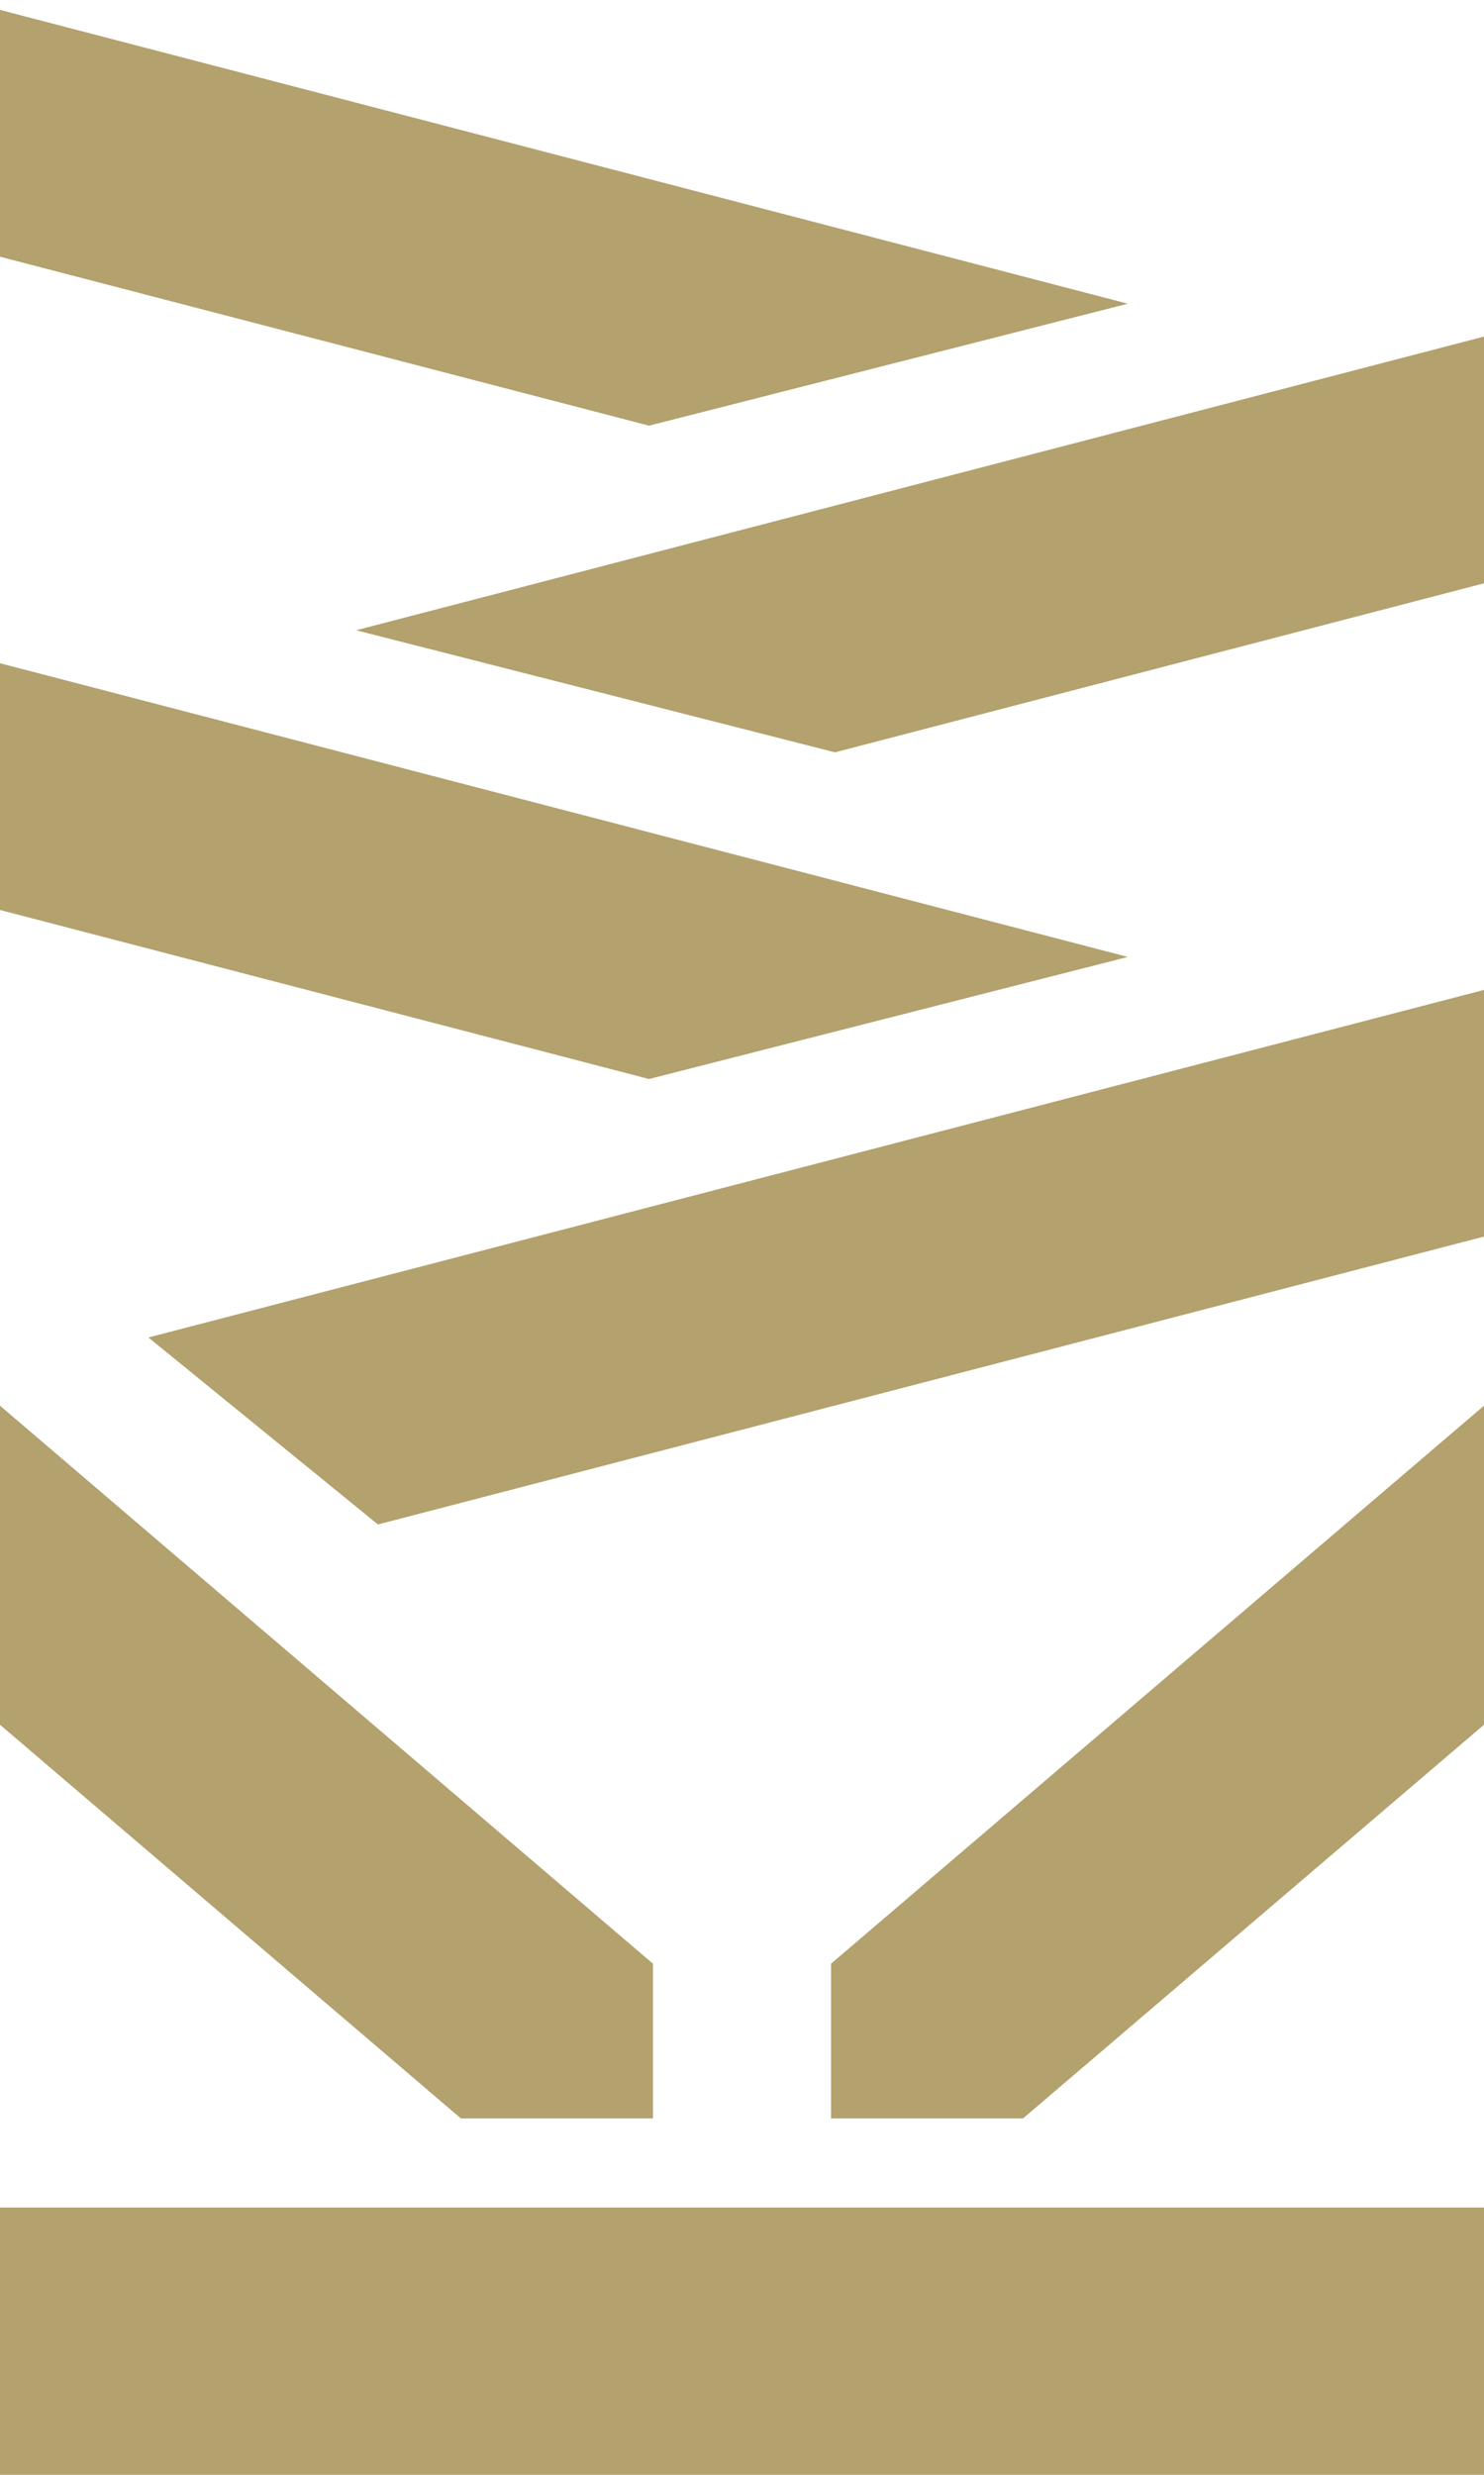 <svg width="51" height="85" viewBox="0 0 51 85" fill="none" xmlns="http://www.w3.org/2000/svg">
<path d="M38.76 10.431L22.304 14.62L0 8.817V0.34L38.76 10.431Z" fill="#B3A16E"/>
<path d="M51 75.82H0V85H51V75.82Z" fill="#B3A16E"/>
<path d="M51 11.56V20.035L28.695 25.84L12.24 21.647L51 11.56Z" fill="#B3A16E"/>
<path d="M51 34V42.472L12.989 52.36L5.1 45.937L51 34Z" fill="#B3A16E"/>
<path d="M38.76 32.867L22.304 37.06L0 31.255V22.78L38.76 32.867Z" fill="#B3A16E"/>
<path d="M22.44 67.446L0 48.28V59.238L15.84 72.76H22.44V67.446Z" fill="#B3A16E"/>
<path d="M28.56 67.446L51 48.28V59.238L35.158 72.76H28.56V67.446Z" fill="#B3A16E"/>
</svg>
